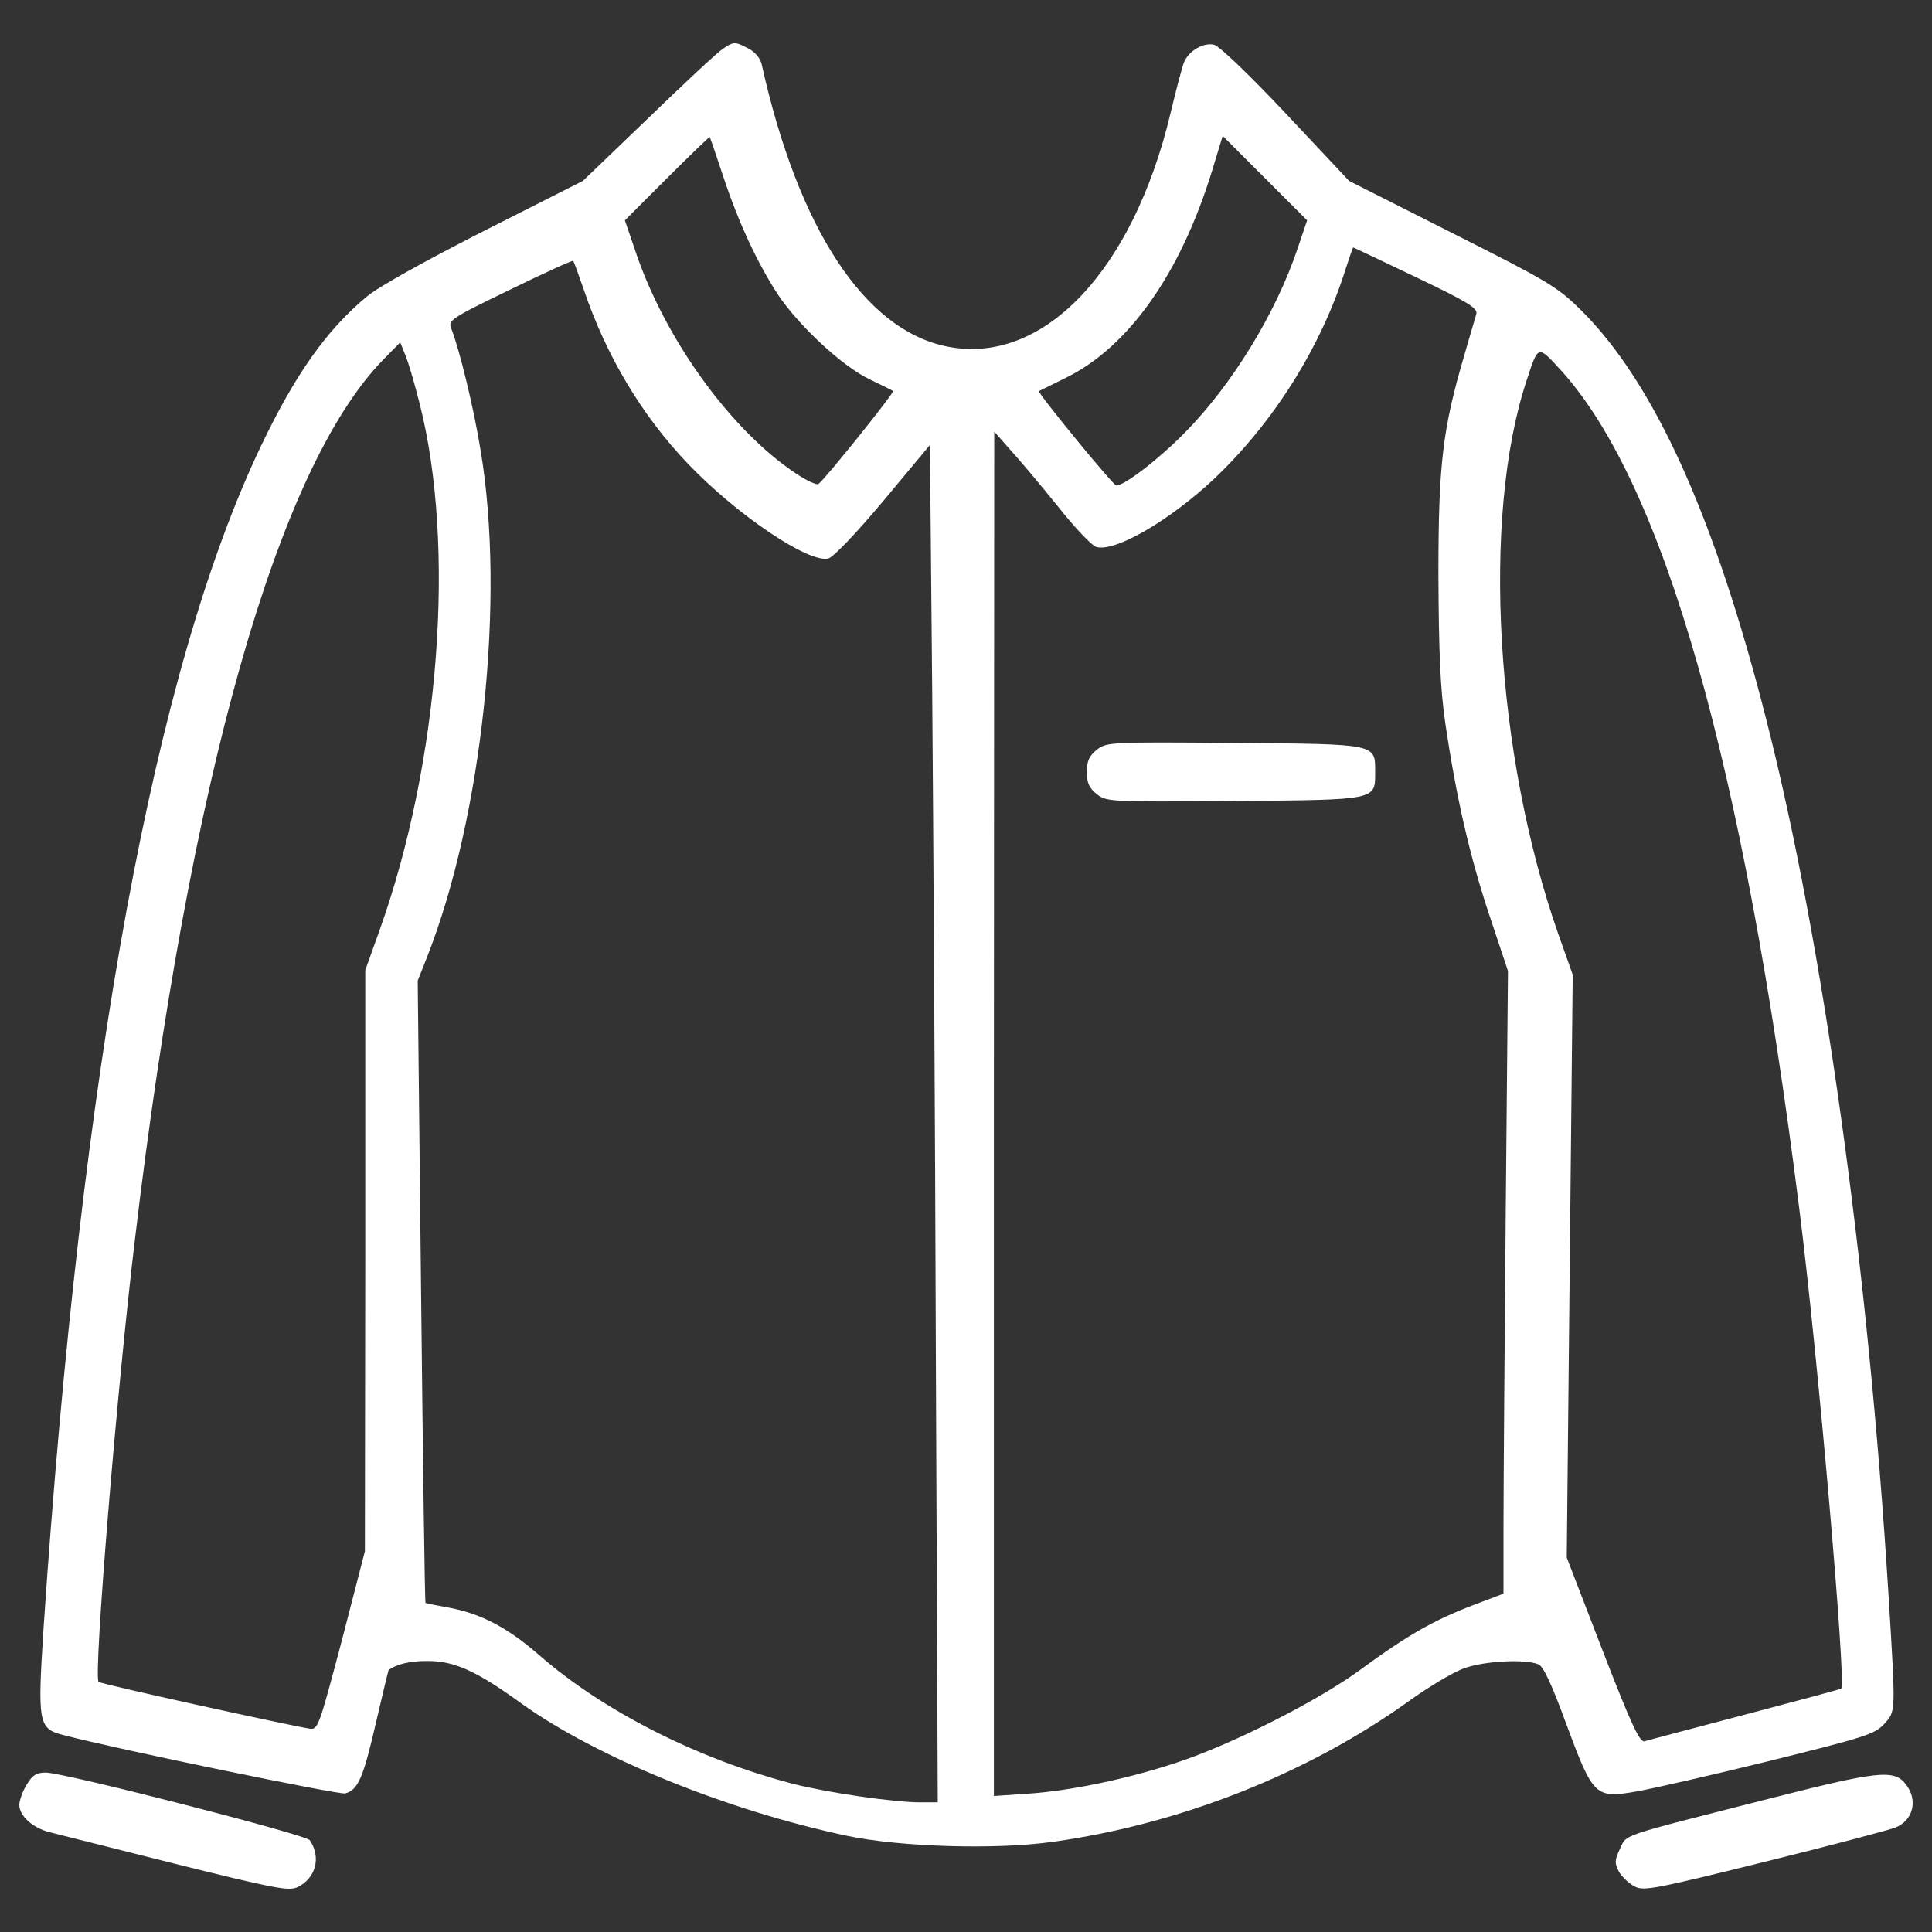 <svg fill="#FFFFFF" width="800px" height="800px" viewBox="0 0 1000 1000" version="1.1" xmlns="http://www.w3.org/2000/svg" xmlns:xlink="http://www.w3.org/1999/xlink"  enable-background="new 0 0 1000 1000" xml:space="preserve">

<rect x="0" y="0" width="1000" height="1000" fill="#333333" stroke="none"/>

<g>

<g transform="translate(0,511) scale(0.1,-0.1)">

<path d="M3738.9,4855.2c-27-17.3-200.2-179.1-385.1-358.1l-336.9-323.5l-510.2-258c-310-157.9-548.7-290.7-608.4-340.8c-209.9-175.2-369.7-402.4-546.8-772.1C800.8,1649.5,421.5-410.6,225.1-3321.7c-30.8-485.2-27-516,102-548.7c259.9-69.3,1426.7-310,1459.4-302.3c67.4,17.3,94.3,82.8,159.8,367.7c34.7,148.3,63.5,269.6,65.5,271.5c44.3,30.8,109.8,46.2,200.2,46.2c140.5,0,252.2-50,489-221.4c387-277.3,1062.8-552.6,1682.8-683.5c273.4-57.8,772.1-73.2,1068.6-30.8c658.5,92.4,1315,352.3,1836.8,725.8c104,75.1,234.9,154,292.6,173.3c104,36.6,310,48.1,381.2,19.3c25-9.6,69.3-104,144.4-310c138.6-373.5,150.2-385.1,360-348.5c80.9,13.5,390.9,84.7,689.3,157.9c496.7,123.2,544.9,138.6,594.9,190.6c61.6,69.3,61.6,46.2,23.1,673.9c-105.9,1702-336.9,3361.6-629.6,4514.9c-267.6,1058.9-583.4,1755.9-962.7,2131.4c-123.2,121.3-169.4,148.3-666.2,398.5l-533.3,269.6l-325.4,346.6c-188.7,200.2-344.6,350.4-373.5,358.1c-55.8,13.5-132.9-32.7-156-92.4c-9.6-23.1-40.4-140.6-69.3-261.9c-196.4-822.1-664.3-1309.2-1159.1-1207.2c-425.5,86.6-768.2,610.3-956.9,1459.4c-7.7,32.7-34.7,65.5-69.3,82.8C3804.4,4895.7,3796.7,4895.7,3738.9,4855.2z M3744.7,4192.9c80.9-242.6,175.2-442.8,281.1-606.5c107.8-161.7,333.1-371.6,473.6-439c63.5-30.8,119.4-57.8,123.2-61.6c7.7-7.7-358.1-464-387-481.3c-9.6-5.8-63.5,19.3-117.4,55.8c-338.9,225.3-681.6,702.8-831.8,1157.1l-52,152.1l217.6,217.6c119.4,119.4,219.5,215.6,221.4,213.7C3675.4,4398.9,3708.1,4304.6,3744.7,4192.9z M6715.5,3821.3c-111.7-333.1-338.9-702.7-579.5-947.3c-132.9-136.7-315.8-277.2-358.1-277.2c-15.4,0-410.1,481.3-400.5,489c3.8,1.9,63.5,30.8,132.9,65.5c329.2,157.9,600.7,542.9,764.4,1078.2l53.9,177.1l217.6-217.6l219.5-219.5L6715.5,3821.3z M7329.7,3675c261.8-125.1,319.6-159.8,311.9-188.7c-3.9-17.3-32.7-109.8-59.7-206c-115.5-390.8-136.7-569.9-136.7-1145.6c1.9-402.4,9.6-585.3,34.6-760.5c57.8-394.7,129-700.8,229.1-1001.2l96.3-288.8l-11.6-1251.5c-5.8-687.4-11.5-1413.2-11.5-1611.5v-360l-157.9-59.7c-202.2-77-342.7-157.9-573.8-327.3c-219.5-163.7-679.6-396.6-964.6-489c-256.1-84.7-554.5-146.3-772.1-159.8l-169.4-11.5v3531.1l1.9,3531.1l82.8-94.3c46.2-50.1,157.9-182.9,246.4-292.7c86.6-109.7,177.1-204.1,198.3-209.9c96.3-28.9,377.4,134.8,606.5,348.5c313.8,296.5,558.4,687.3,685.4,1091.7c19.2,59.7,36.6,109.7,38.5,109.7C7006.2,3829,7152.6,3759.7,7329.7,3675z M3020.8,3613.4c115.5-342.7,300.3-652.7,539.1-903c256.1-267.6,625.7-516,727.8-491c27,7.7,144.4,130.9,284.9,298.4l240.7,288.8l11.6-1255.3c5.8-691.2,15.4-2271.9,19.3-3511.8l9.6-2258.4h-90.5c-138.6,0-477.5,50-652.7,94.3c-492.9,127.1-989.6,377.4-1324.6,671.9c-159.8,138.6-296.5,209.9-458.2,240.7c-65.5,11.6-121.3,23.1-125.2,25c-3.9,1.9-13.5,727.8-23.1,1611.5L2162.1,34.2l48.1,121.3c286.9,727.8,406.3,1858,277.3,2624.2c-34.7,215.6-107.8,516-150.2,625.7c-19.3,46.2-13.5,52,300.3,204.1c177.1,86.6,325.4,154,329.2,150.2C2970.7,3755.9,2993.8,3690.4,3020.8,3613.4z M2171.7,3022.3c188.7-739.3,104-1854.1-206-2724.4l-75.1-209.8v-1503.7l-1.9-1503.7l-119.4-462.1c-117.4-442.8-123.2-462.1-165.6-456.3c-109.7,17.3-1084,231-1093.6,242.6c-27,26.9,94.4,1513.3,188.7,2293.1c283,2381.6,735.5,3983.5,1282.3,4547.7l90.5,92.4l27-67.4C2113.9,3234.1,2146.6,3122.4,2171.7,3022.3z M8082.5,3189.8C8612,2602.6,9024,1156.6,9312.8-1144.1c96.3-758.6,244.5-2464.4,217.6-2485.6c-1.9-3.8-227.2-63.5-496.7-134.8c-269.6-71.2-504.4-132.8-521.8-138.6c-25-5.8-69.3,88.6-217.6,471.7l-184.8,479.4l15.4,1507.5L8140.3,65l-75.1,211.8c-325.4,928-396.6,2152.5-165.6,2857.2C7963.1,3328.4,7957.3,3326.5,8082.5,3189.8z"/>

<path d="M5677.7,1229.8c-40.4-32.7-52-57.8-52-115.5s11.5-82.8,52-115.5c50-38.5,65.4-40.4,710.4-34.7c745.1,5.8,729.7,3.8,729.7,150.2s15.4,144.4-729.7,150.2C5743.2,1270.2,5727.8,1268.3,5677.7,1229.8z"/>

<path d="M138.5-4126.5c-21.2-34.6-38.5-82.8-38.5-105.9c0-55.8,67.4-117.4,154-140.5c36.6-9.6,329.2-82.8,650.8-163.7c517.9-129,589.2-142.5,635.4-121.3c94.4,46.2,123.2,154,63.5,242.6c-17.3,28.9-1266.9,348.5-1365.1,350.4C188.6-4064.9,169.3-4076.4,138.5-4126.5z"/>

<path d="M9120.3-4209.3c-747-190.6-698.9-173.3-735.5-250.3c-26.9-57.8-28.9-73.2-5.8-117.4c15.4-27,52-61.6,80.9-77c48.1-25,98.2-15.4,673.9,127.1c342.7,84.7,646.9,165.6,675.8,177.1c92.4,36.6,119.4,140.5,55.8,223.3C9803.8-4045.6,9722.9-4055.3,9120.3-4209.3z"/>

</g>

</g>
</svg>